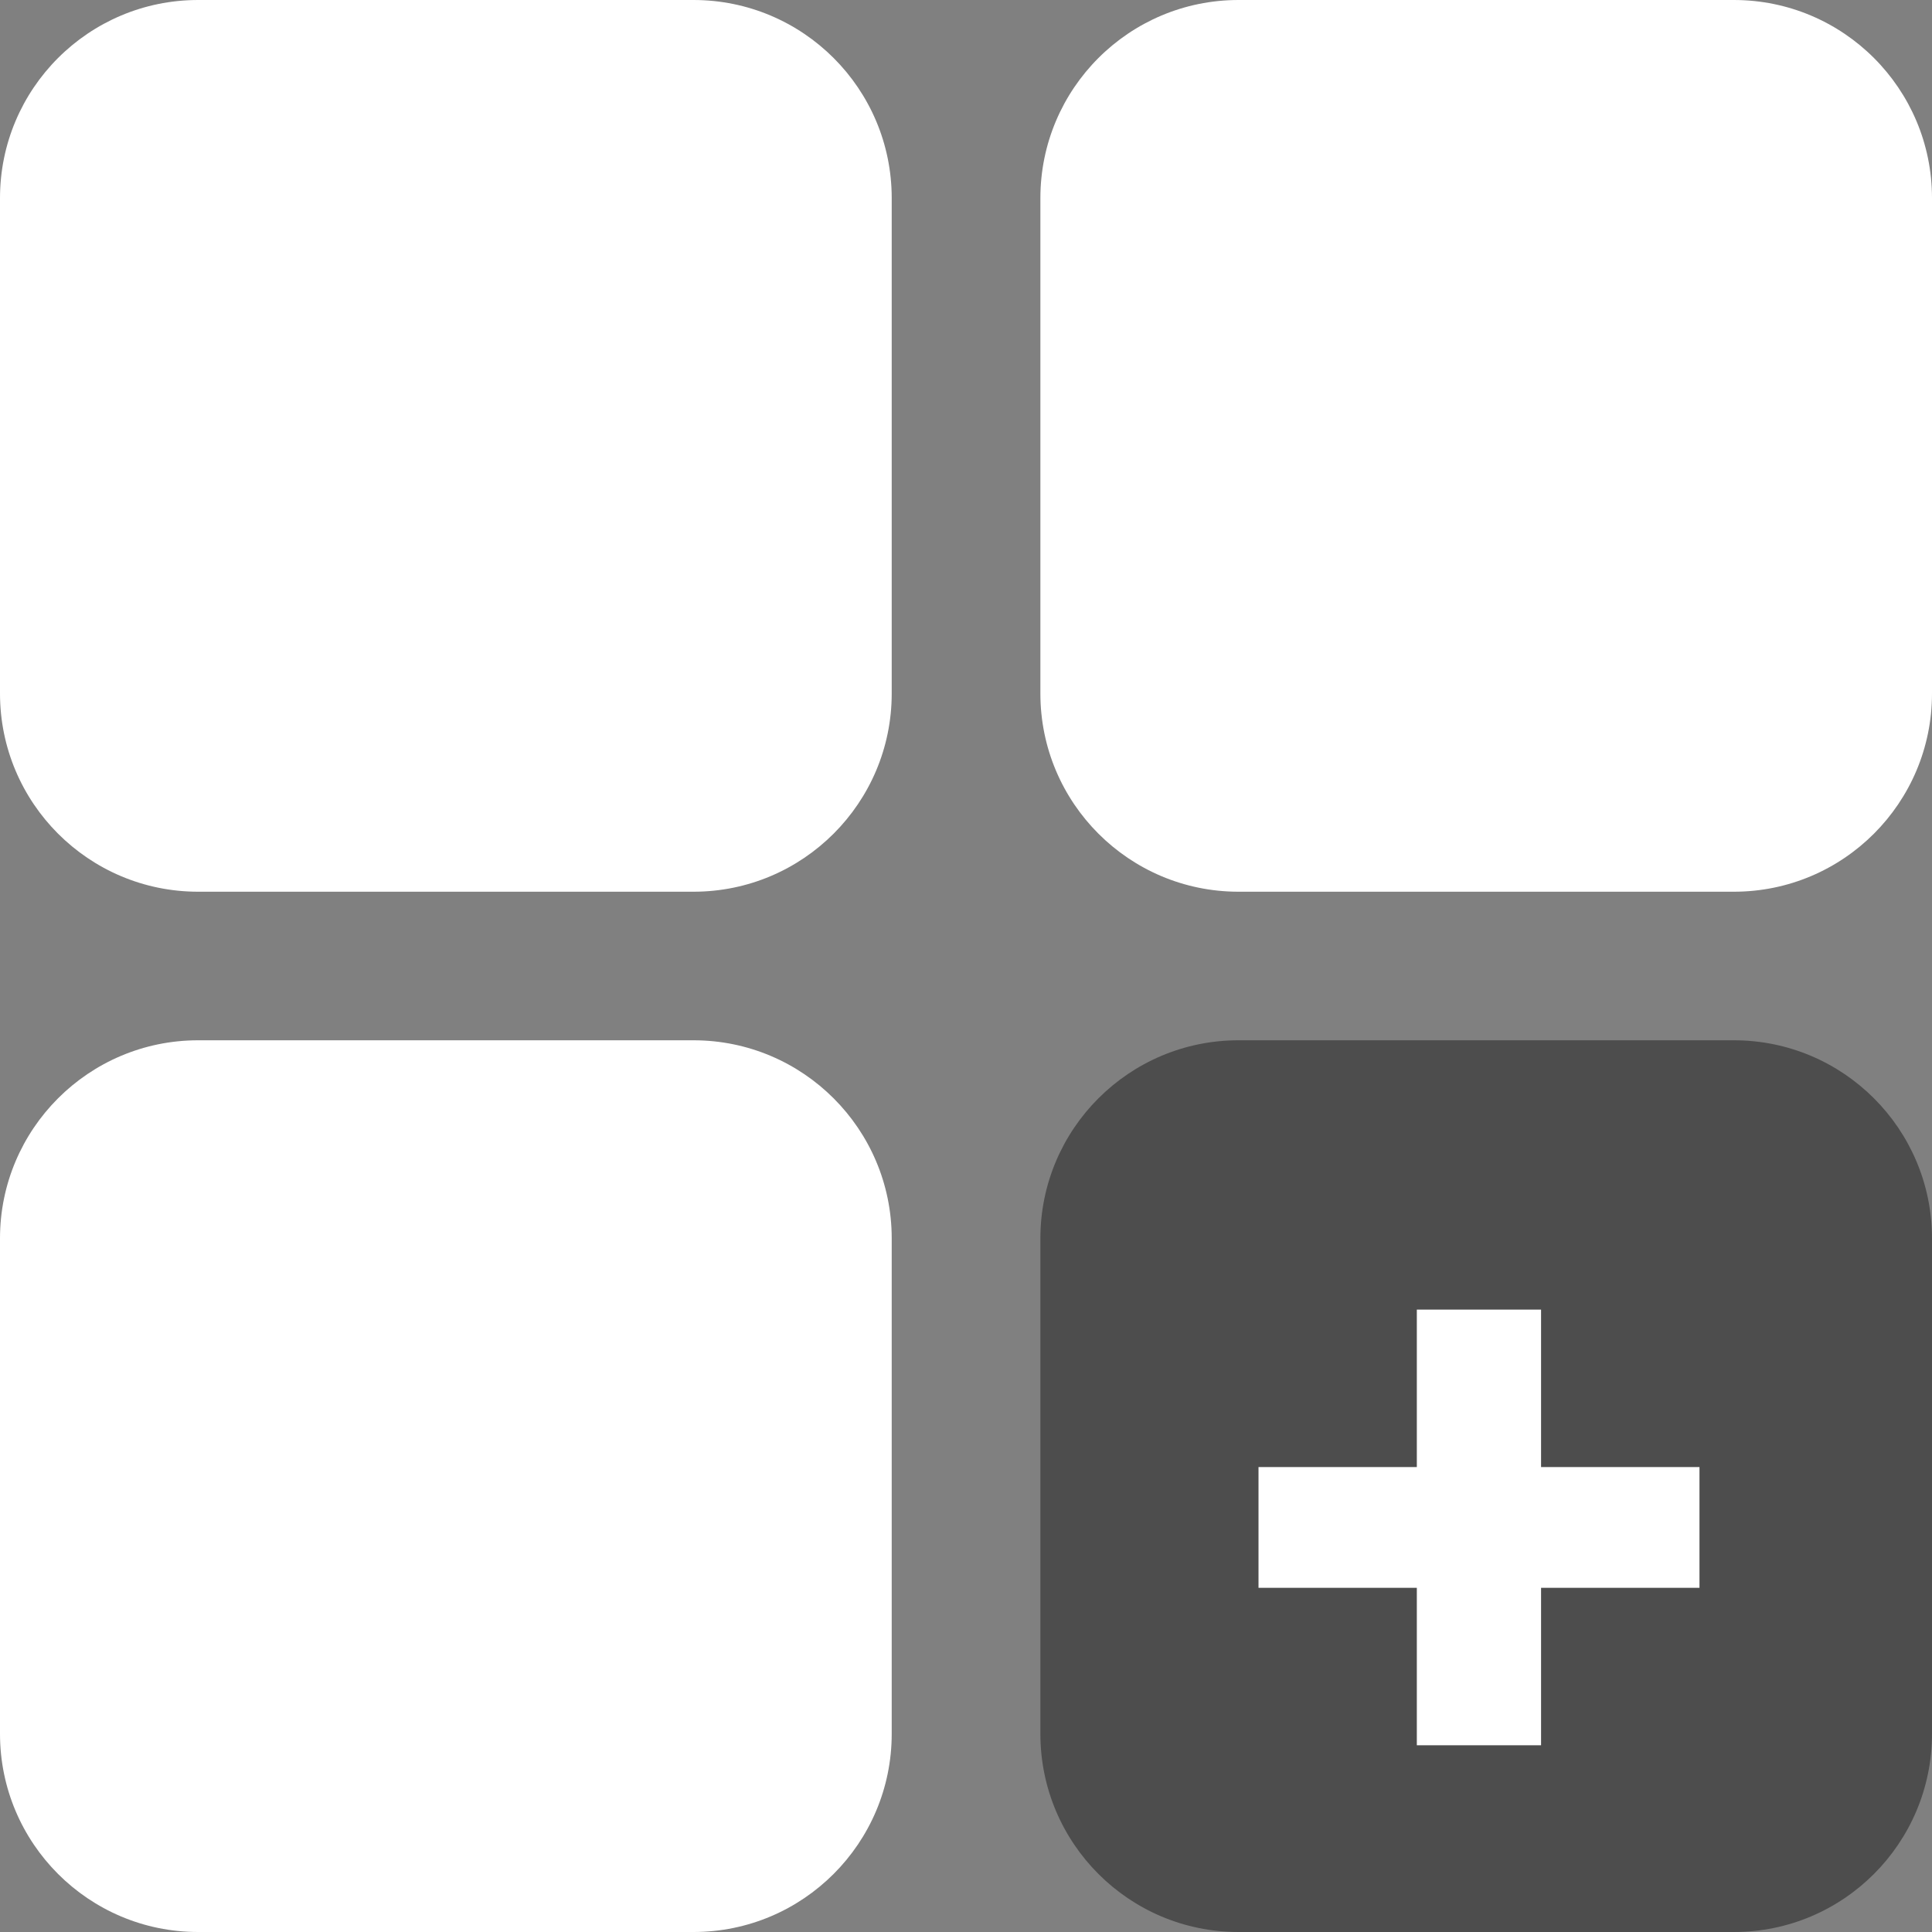<svg width="20" height="20" viewBox="0 0 20 20" fill="none" xmlns="http://www.w3.org/2000/svg">
<rect x="0" y="0" width="20" height="20" fill="#808080" stroke="none"/>
<path d="M2.051 0C0.918 0 0 0.918 0 2.051V7.179C0 8.312 0.918 9.231 2.051 9.231H7.179C8.312 9.231 9.231 8.312 9.231 7.179V2.051C9.231 0.918 8.312 0 7.179 0H2.051Z" fill="white"/>
<path d="M2.051 10.769C0.918 10.769 0 11.688 0 12.82V17.948C0 19.081 0.918 20 2.051 20H7.179C8.312 20 9.231 19.081 9.231 17.948V12.82C9.231 11.688 8.312 10.769 7.179 10.769H2.051Z" fill="white"/>
<path d="M12.821 0C11.688 0 10.77 0.918 10.77 2.051V7.179C10.77 8.312 11.688 9.231 12.821 9.231H17.949C19.082 9.231 20 8.312 20 7.179V2.051C20 0.918 19.082 0 17.949 0H12.821Z" fill="white"/>
<path d="M12.821 10.769C11.688 10.769 10.77 11.688 10.77 12.82V17.948C10.77 19.081 11.688 20 12.821 20H17.949C19.082 20 20 19.081 20 17.948V12.82C20 11.688 19.082 10.769 17.949 10.769H12.821Z" fill="#1A1A1A" fill-opacity="0.5"/>
<path d="M14.667 18.067V16.437H13.028V15.187H14.667V13.557H15.953V15.187H17.593V16.437H15.953V18.067H14.667Z" fill="white"/>
</svg>
